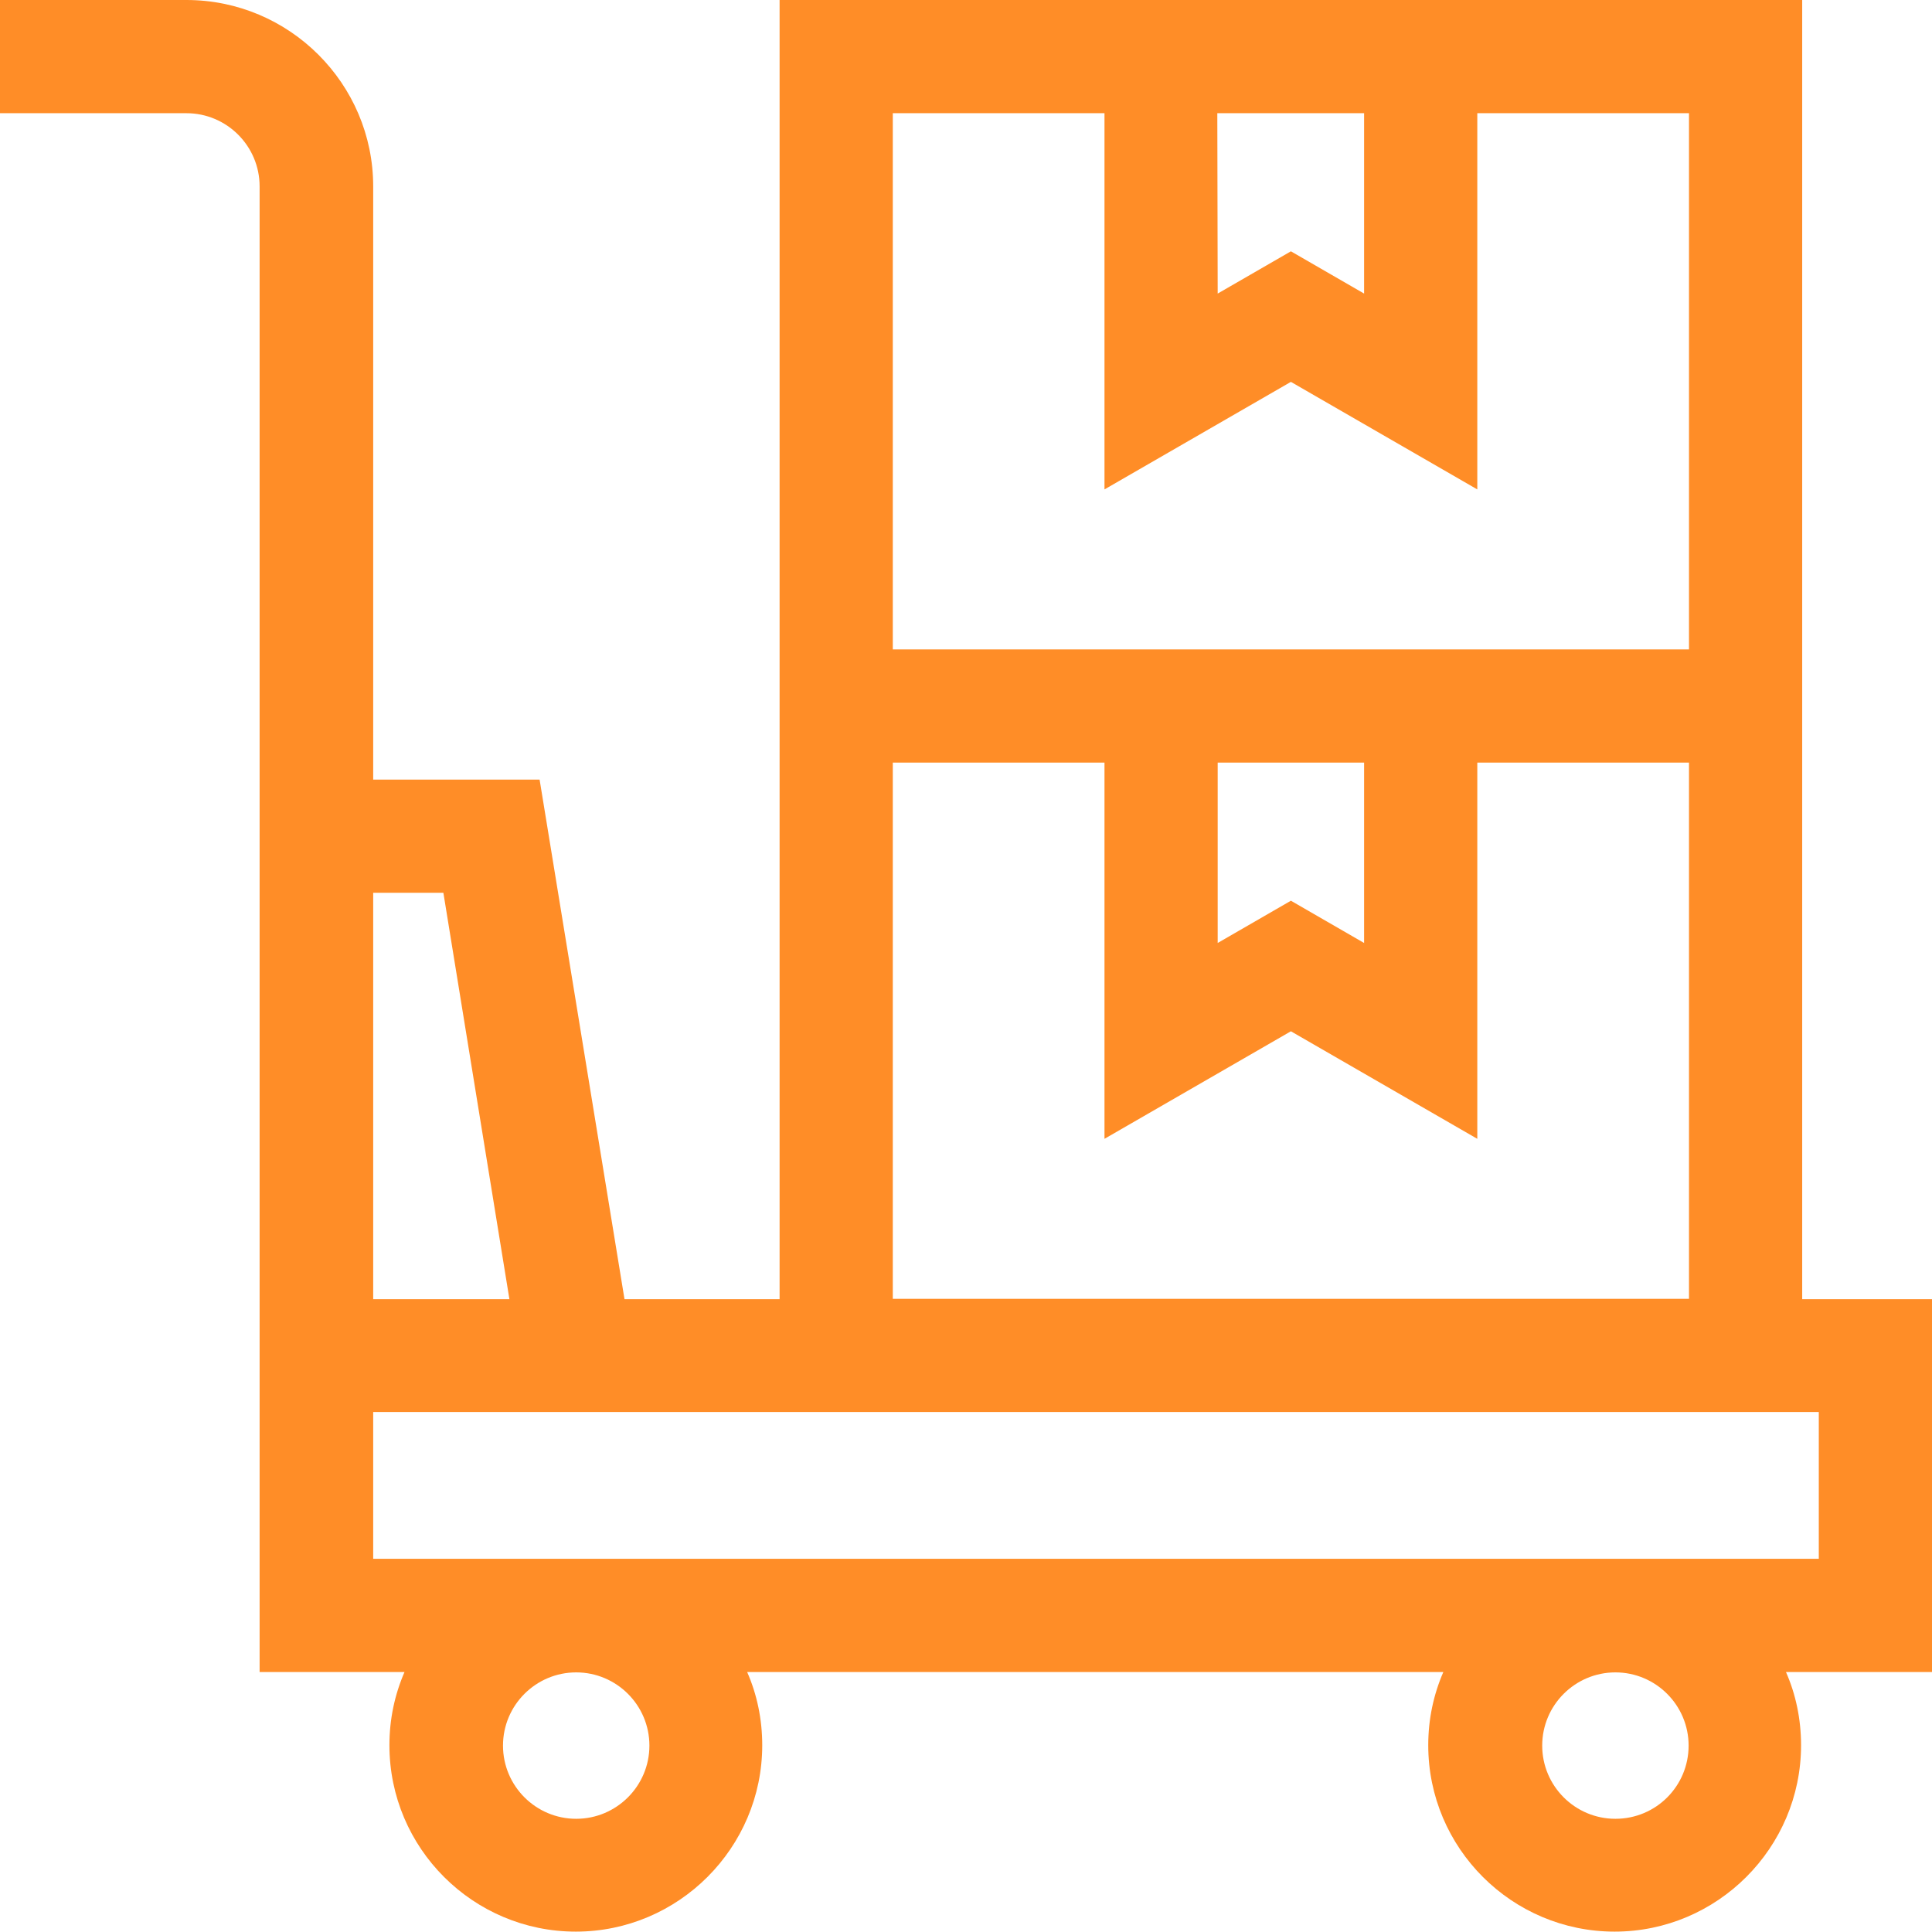 <?xml version="1.0" encoding="utf-8"?>
<!-- Generator: Adobe Illustrator 25.0.0, SVG Export Plug-In . SVG Version: 6.00 Build 0)  -->
<svg version="1.1" id="Capa_1" xmlns="http://www.w3.org/2000/svg" xmlns:xlink="http://www.w3.org/1999/xlink" x="0px" y="0px"
	 viewBox="0 0 512 512" style="enable-background:new 0 0 512 512;" xml:space="preserve">
<style type="text/css">
	.st0{fill:#FF8D27;}
</style>
<path class="st0" d="M512,344.3h-34.4V0h-271v344.3h-41.1L143,206.6H98.9V49.4C98.9,22.2,76.7,0,49.4,0H0v30h49.4
	c10.7,0,19.4,8.7,19.4,19.4v393.7h38.4c-2.6,6-4,12.5-4,19.4c0,27.3,22.2,49.4,49.4,49.4s49.4-22.2,49.4-49.4c0-6.9-1.4-13.5-4-19.4
	h184.5c-2.6,6-4,12.5-4,19.4c0,27.3,22.2,49.4,49.4,49.4s49.4-22.2,49.4-49.4c0-6.9-1.4-13.5-4-19.4H512V344.3z M322.6,30h38.9v47.8
	l-19.4-11.2l-19.4,11.2L322.6,30L322.6,30z M236.6,30h56.1v99.7l49.4-28.5l49.4,28.5V30h56.1v142.1h-211L236.6,30z M361.5,202.1
	v47.8l-19.4-11.2l-19.4,11.2v-47.8H361.5z M236.6,202.1h56.1v99.7l49.4-28.5l49.4,28.5v-99.7h56.1v142.1h-211L236.6,202.1z
	 M117.5,236.6l17.5,107.7H98.9V236.6H117.5z M152.7,482c-10.7,0-19.4-8.7-19.4-19.4s8.7-19.4,19.4-19.4s19.4,8.7,19.4,19.4
	S163.4,482,152.7,482z M428.1,482c-10.7,0-19.4-8.7-19.4-19.4s8.7-19.4,19.4-19.4s19.4,8.7,19.4,19.4S438.9,482,428.1,482L428.1,482
	z M482,413.1H98.9v-38.9H482V413.1z"/>
</svg>

